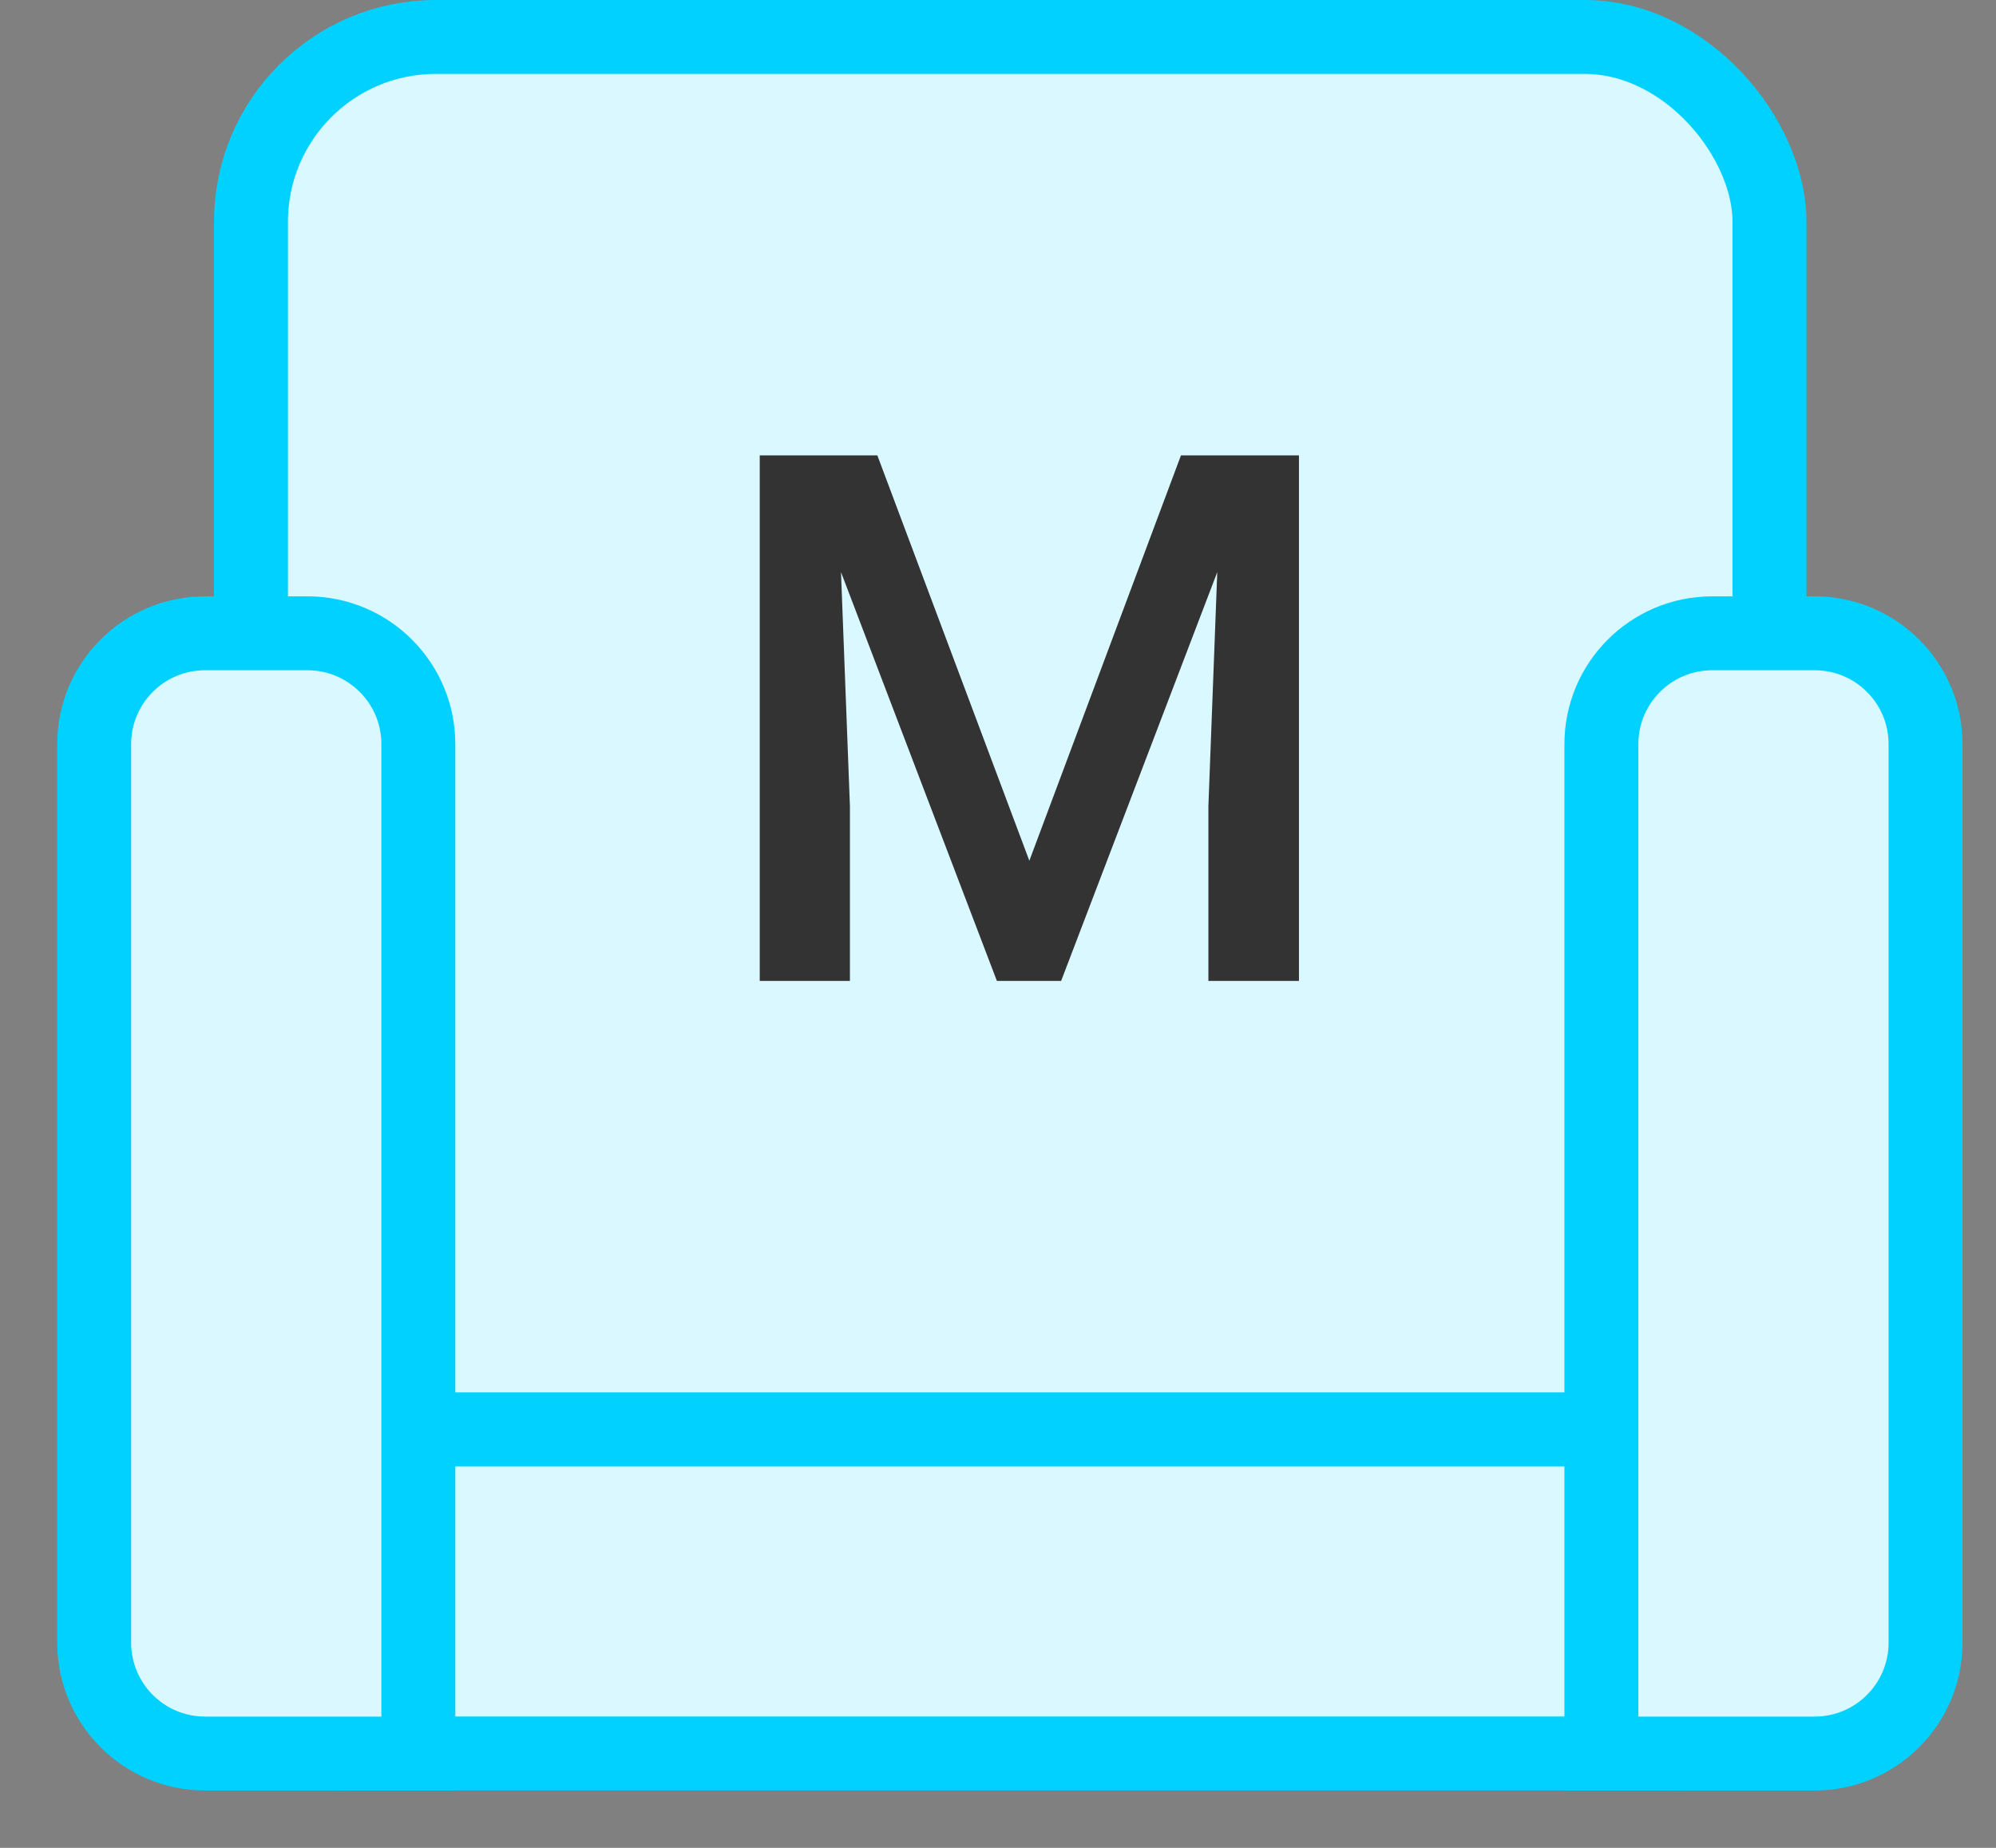 <svg width="27" height="25" viewBox="0 0 27 25" fill="none" xmlns="http://www.w3.org/2000/svg">
<rect x="0" y="0" width="27" height="25" fill="#808080" stroke="none"/>
<rect x="3.395" y="0.5" width="20.541" height="20.541" rx="2.5" fill="#D9F8FF" stroke="#00D1FF"/>
<rect x="24.772" y="19.338" width="4.385" height="22.212" rx="2.193" transform="rotate(90 24.772 19.338)" fill="#D9F8FF" stroke="#00D1FF"/>
<path d="M1.274 10.068C1.274 9.239 1.945 8.568 2.774 8.568H4.159C4.987 8.568 5.659 9.239 5.659 10.068V23.724H2.774C1.945 23.724 1.274 23.052 1.274 22.224V10.068Z" fill="#D9F8FF" stroke="#00D1FF"/>
<path d="M21.662 10.068C21.662 9.239 22.334 8.568 23.162 8.568H24.547C25.376 8.568 26.047 9.239 26.047 10.068V22.224C26.047 23.052 25.376 23.724 24.547 23.724H21.662V10.068Z" fill="#D9F8FF" stroke="#00D1FF"/>
<path d="M10.774 6.161H11.868L13.924 11.645L15.975 6.161H17.069L14.354 13.271H13.485L10.774 6.161ZM10.277 6.161H11.316L11.497 10.907V13.271H10.277V6.161ZM16.526 6.161H17.571V13.271H16.346V10.907L16.526 6.161Z" fill="#333333"/>
</svg>
